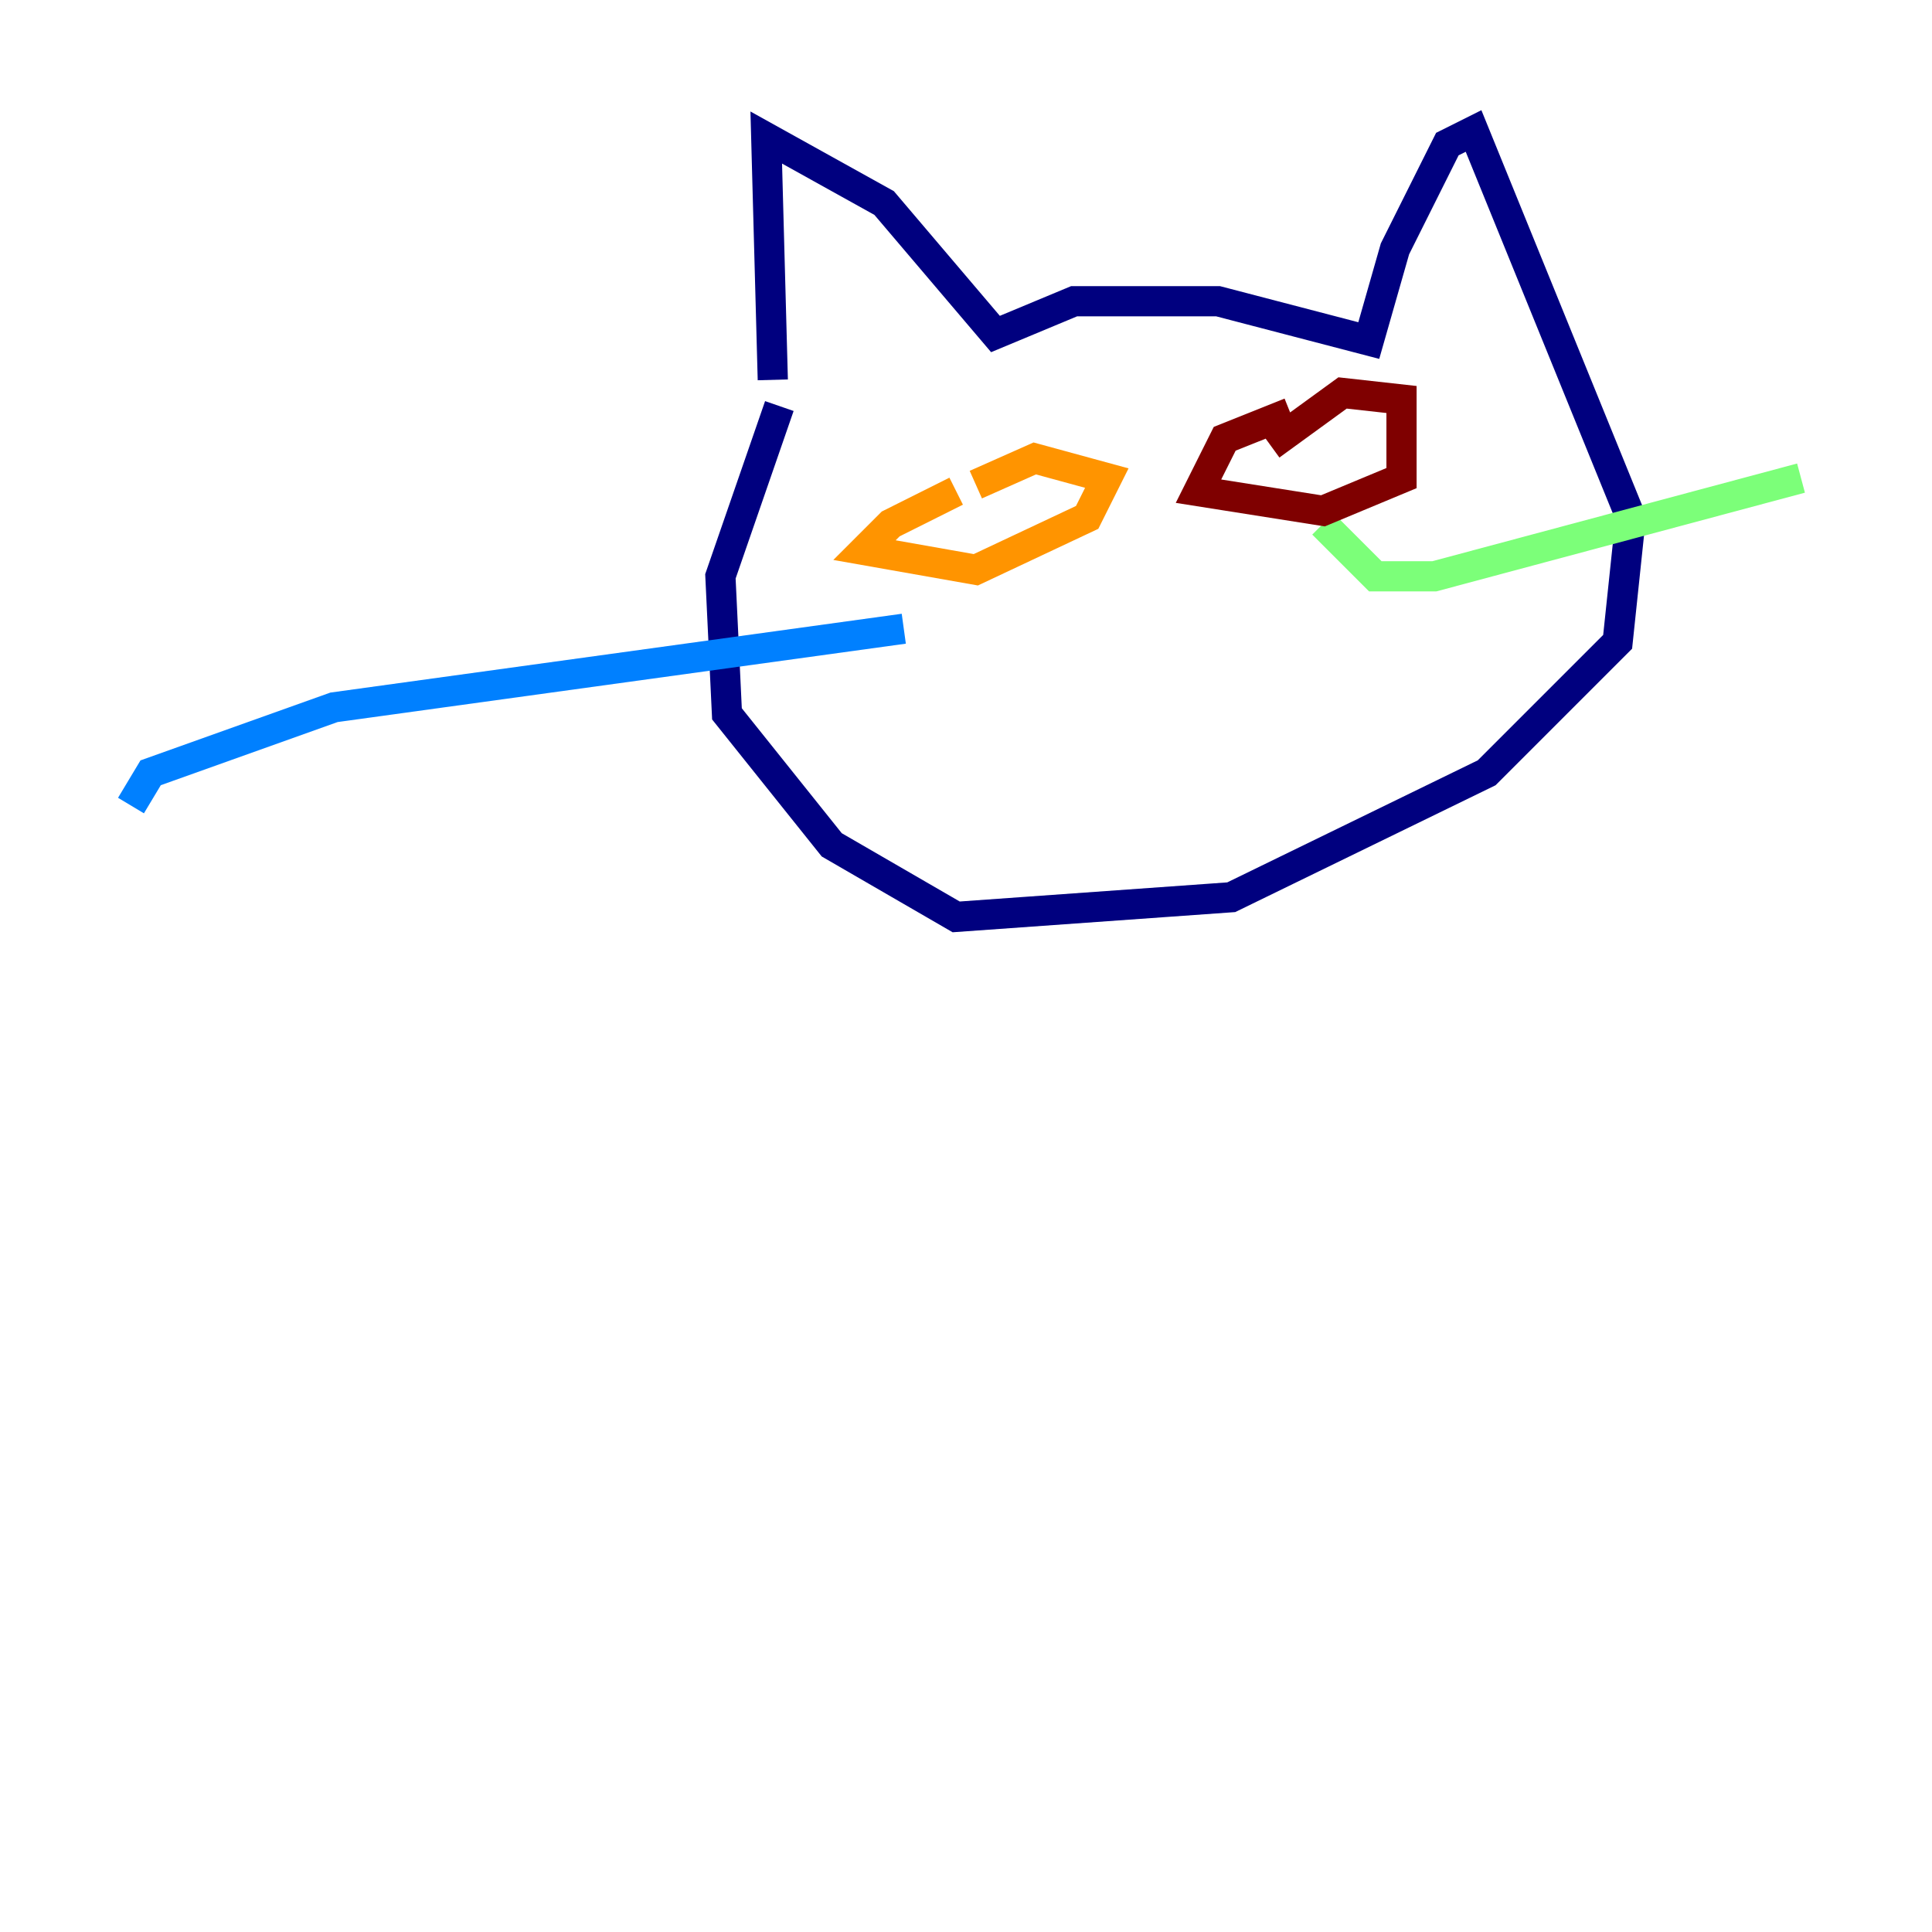<?xml version="1.0" encoding="utf-8" ?>
<svg baseProfile="tiny" height="128" version="1.2" viewBox="0,0,128,128" width="128" xmlns="http://www.w3.org/2000/svg" xmlns:ev="http://www.w3.org/2001/xml-events" xmlns:xlink="http://www.w3.org/1999/xlink"><defs /><polyline fill="none" points="51.2,25.166 50.766,9.112 58.576,13.451 65.953,22.129 71.159,19.959 80.705,19.959 90.685,22.563 92.42,16.488 95.891,9.546 97.627,8.678 108.041,34.278 107.173,42.522 98.495,51.2 81.573,59.444 63.349,60.746 55.105,55.973 48.163,47.295 47.729,38.183 51.634,26.902" stroke="#00007f" stroke-width="2" /><polyline fill="none" points="59.878,41.654 22.129,46.861 9.98,51.2 8.678,53.37" stroke="#0080ff" stroke-width="2" /><polyline fill="none" points="87.647,34.712 91.119,38.183 95.024,38.183 119.322,31.675" stroke="#7cff79" stroke-width="2" /><polyline fill="none" points="63.349,32.542 59.01,34.712 57.275,36.447 64.651,37.749 72.027,34.278 73.329,31.675 68.556,30.373 64.651,32.108" stroke="#ff9400" stroke-width="2" /><polyline fill="none" points="85.478,27.336 81.139,29.071 79.403,32.542 87.647,33.844 92.854,31.675 92.854,26.468 88.949,26.034 84.176,29.505" stroke="#7f0000" stroke-width="2" /></svg>